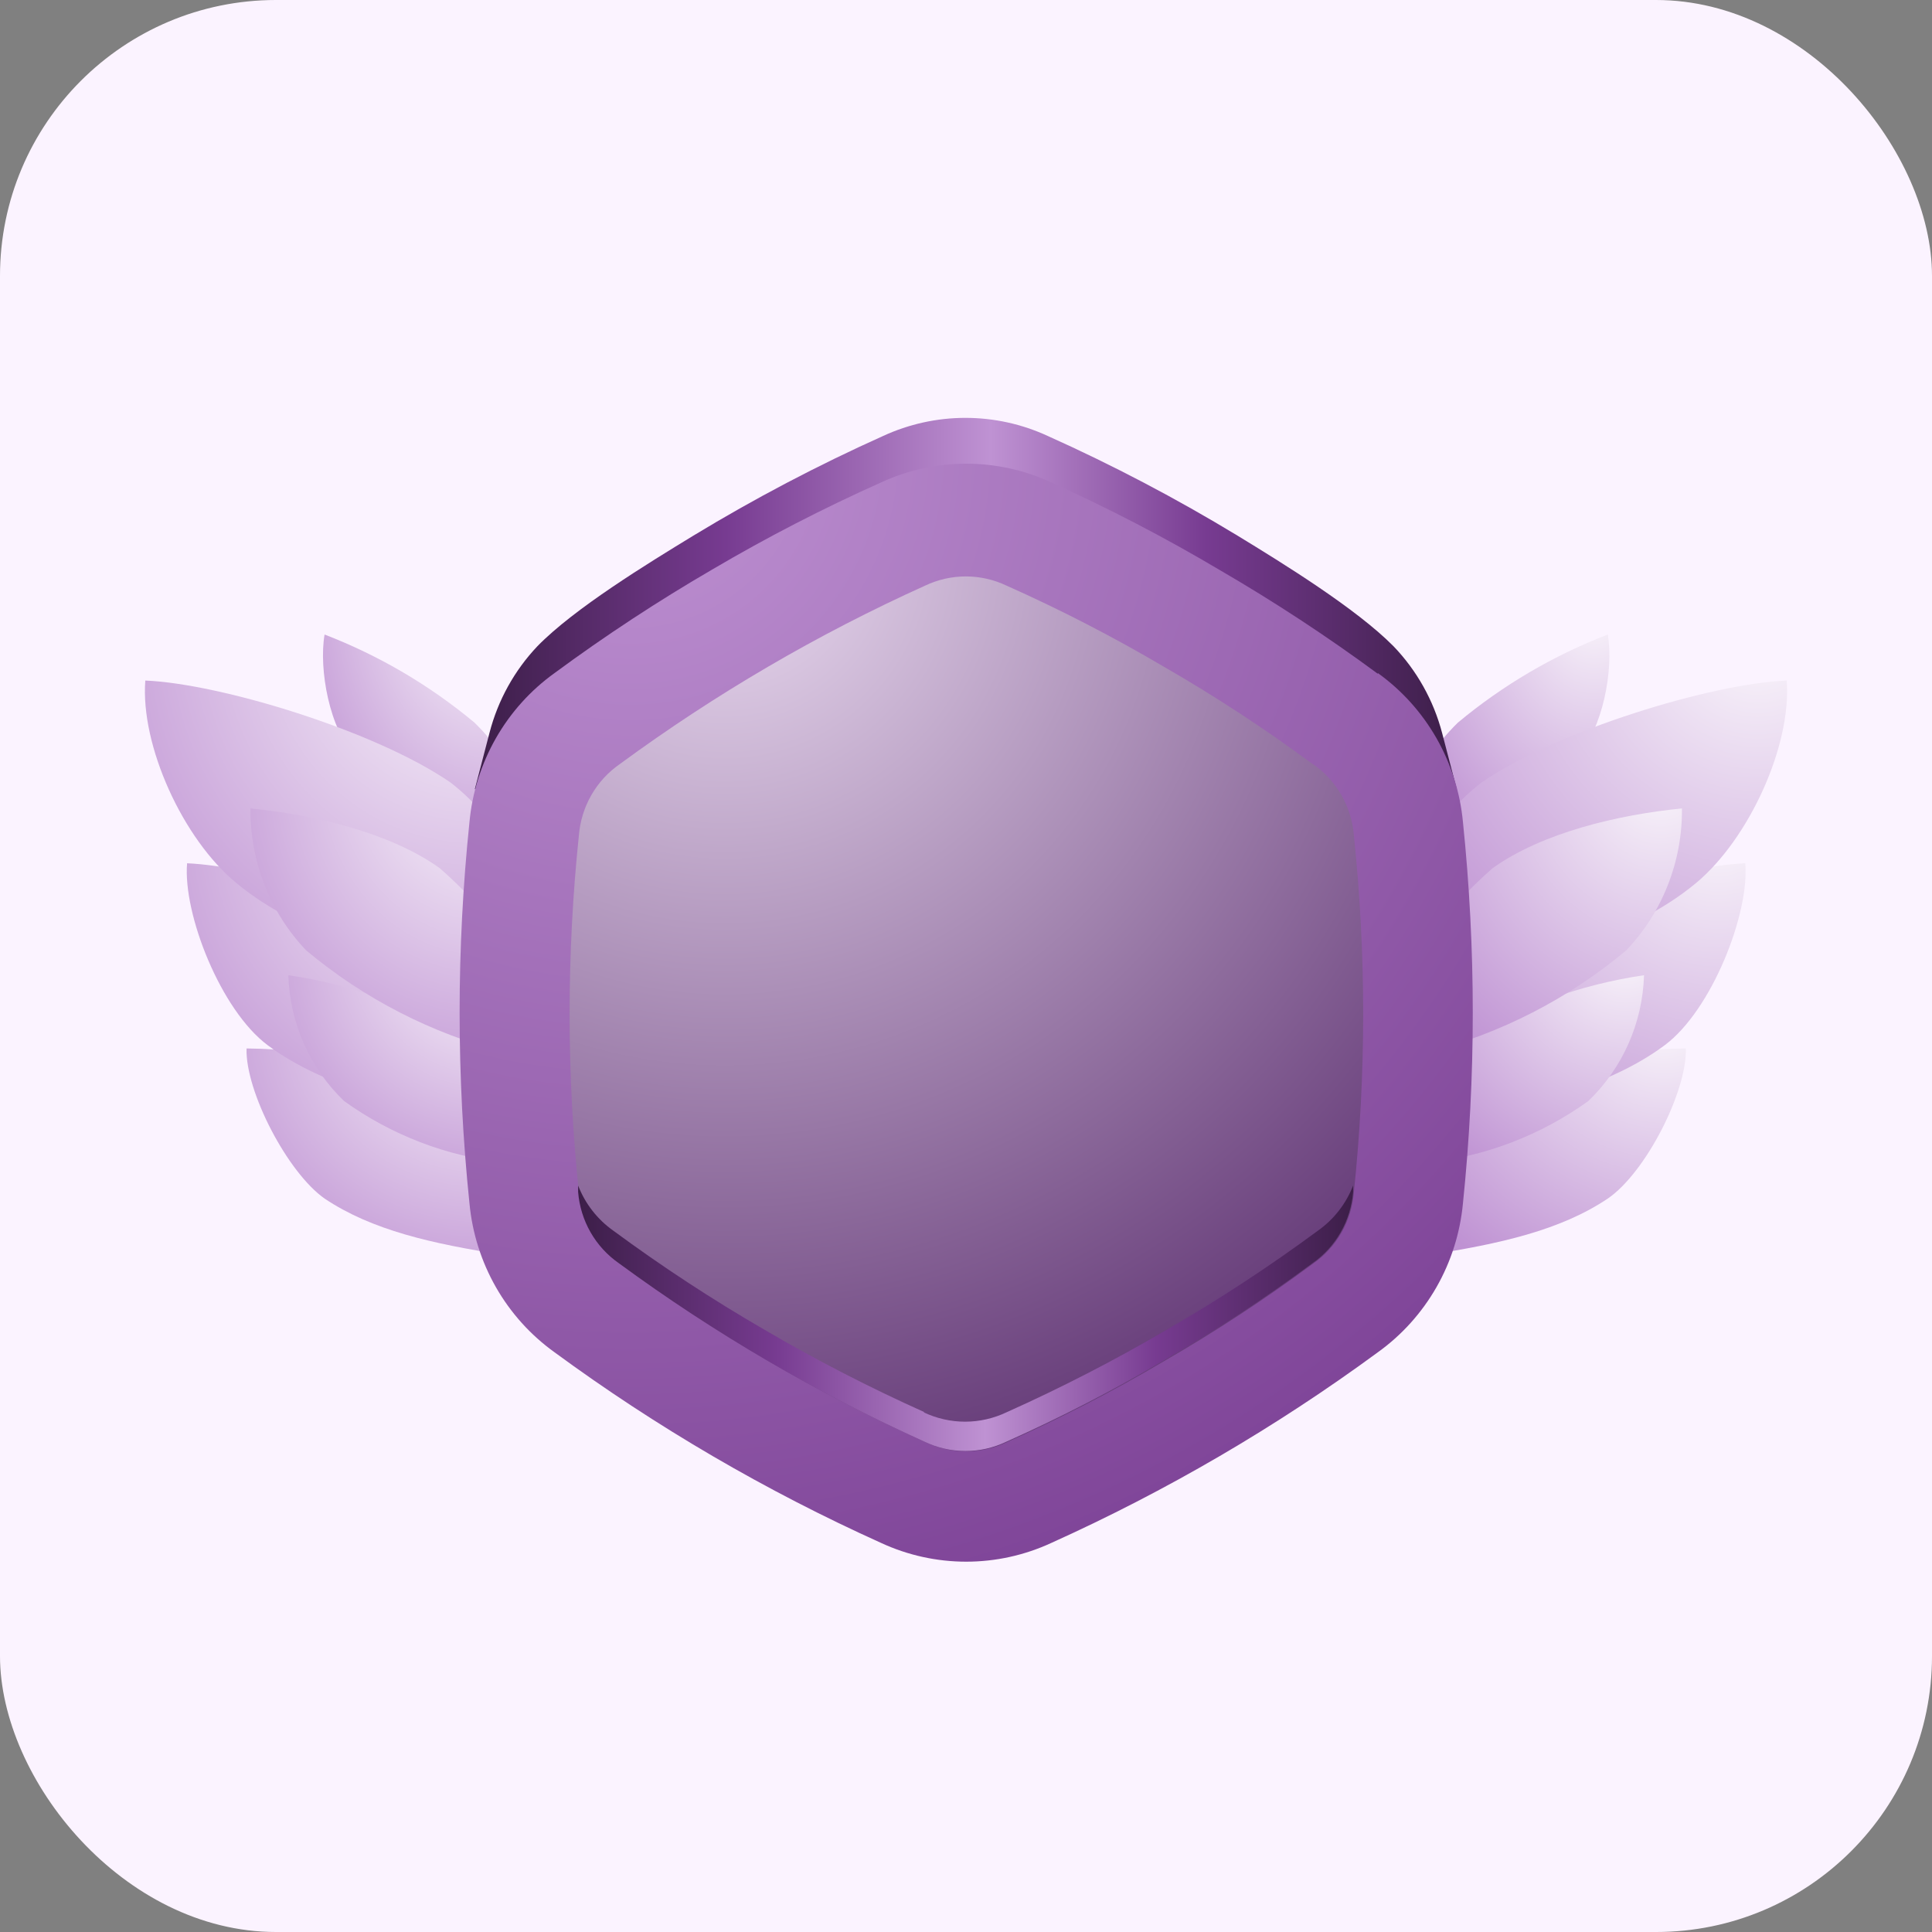 <svg width="56" height="56" viewBox="0 0 56 56" fill="none" xmlns="http://www.w3.org/2000/svg">
<rect x="0" y="0" width="56" height="56" fill="#808080" stroke="none"/>
<rect width="56" height="56" rx="8" fill="#FBF3FF"/>
<path fill-rule="evenodd" clip-rule="evenodd" d="M14.62 21.98V24.326C13.028 23.855 11.558 23.038 10.312 21.931C9.548 21.152 9.236 19.394 9.408 18.392C10.984 18.999 12.452 19.861 13.753 20.945C14.075 21.258 14.36 21.607 14.604 21.985L14.62 21.98Z" fill="url(#paint0_radial_4417_69393)"/>
<path fill-rule="evenodd" clip-rule="evenodd" d="M14.62 32.844V36.377C12.52 36.051 10.781 35.659 9.413 34.744C8.336 33.993 7.109 31.631 7.146 30.39C9.296 30.41 11.419 30.879 13.382 31.767C13.842 32.07 14.259 32.437 14.62 32.855V32.844Z" fill="url(#paint1_radial_4417_69393)"/>
<path fill-rule="evenodd" clip-rule="evenodd" d="M14.62 28.822V32.73C11.928 32.082 9.483 31.581 7.76 30.297C6.398 29.284 5.299 26.486 5.423 25.022C7.351 25.109 11.314 26.214 13.241 27.406C13.787 27.783 14.255 28.264 14.62 28.822Z" fill="url(#paint2_radial_4417_69393)"/>
<path fill-rule="evenodd" clip-rule="evenodd" d="M14.62 24.472V28.626C11.605 27.831 8.805 27.216 6.856 25.599C5.3 24.325 4.066 21.604 4.212 19.726C6.366 19.813 10.883 21.179 13.058 22.681C13.69 23.169 14.221 23.778 14.62 24.472Z" fill="url(#paint3_radial_4417_69393)"/>
<path fill-rule="evenodd" clip-rule="evenodd" d="M14.62 31.195V33.699C12.945 33.516 11.345 32.901 9.973 31.914C8.98 30.961 8.399 29.65 8.358 28.267C10.206 28.538 11.982 29.18 13.581 30.156C13.981 30.455 14.343 30.805 14.658 31.195H14.62Z" fill="url(#paint4_radial_4417_69393)"/>
<path fill-rule="evenodd" clip-rule="evenodd" d="M14.62 27.2V30.499C12.513 29.957 10.551 28.949 8.875 27.548C7.824 26.444 7.244 24.966 7.26 23.433C9.101 23.613 11.309 24.135 12.746 25.164C13.441 25.77 14.066 26.453 14.609 27.2H14.62Z" fill="url(#paint5_radial_4417_69393)"/>
<path fill-rule="evenodd" clip-rule="evenodd" d="M41.391 21.98V24.326C42.983 23.855 44.453 23.038 45.699 21.931C46.463 21.152 46.776 19.394 46.603 18.392C45.027 18.999 43.559 19.861 42.258 20.945C41.937 21.258 41.651 21.607 41.407 21.985L41.391 21.98Z" fill="url(#paint6_radial_4417_69393)"/>
<path fill-rule="evenodd" clip-rule="evenodd" d="M41.391 32.844V36.377C43.491 36.051 45.23 35.659 46.598 34.744C47.702 33.993 48.902 31.631 48.865 30.39C46.715 30.41 44.592 30.879 42.63 31.767C42.169 32.07 41.752 32.437 41.391 32.855V32.844Z" fill="url(#paint7_radial_4417_69393)"/>
<path fill-rule="evenodd" clip-rule="evenodd" d="M41.391 28.822V32.73C44.083 32.082 46.528 31.581 48.251 30.297C49.613 29.284 50.712 26.486 50.588 25.022C48.66 25.109 44.697 26.214 42.77 27.406C42.224 27.783 41.755 28.264 41.391 28.822Z" fill="url(#paint8_radial_4417_69393)"/>
<path fill-rule="evenodd" clip-rule="evenodd" d="M41.391 24.472V28.626C44.406 27.831 47.206 27.216 49.156 25.599C50.701 24.314 51.934 21.604 51.788 19.726C49.608 19.813 45.117 21.179 42.942 22.681C42.31 23.169 41.78 23.778 41.38 24.472H41.391Z" fill="url(#paint9_radial_4417_69393)"/>
<path fill-rule="evenodd" clip-rule="evenodd" d="M41.391 31.195V33.699C43.066 33.516 44.666 32.901 46.038 31.914C47.031 30.961 47.612 29.65 47.653 28.267C45.805 28.538 44.029 29.18 42.43 30.156C42.03 30.455 41.668 30.805 41.353 31.195H41.391Z" fill="url(#paint10_radial_4417_69393)"/>
<path fill-rule="evenodd" clip-rule="evenodd" d="M41.391 27.2V30.499C43.498 29.957 45.461 28.949 47.136 27.548C48.188 26.444 48.768 24.966 48.752 23.433C46.91 23.613 44.703 24.135 43.265 25.164C42.57 25.77 41.945 26.453 41.402 27.2H41.391Z" fill="url(#paint11_radial_4417_69393)"/>
<path fill-rule="evenodd" clip-rule="evenodd" d="M42.226 22.878L41.8 21.245C41.551 20.298 41.065 19.432 40.39 18.73C39.313 17.641 37.197 16.335 35.867 15.524C34.096 14.45 32.262 13.486 30.375 12.639C29.624 12.292 28.809 12.112 27.984 12.112C27.159 12.112 26.343 12.292 25.593 12.639C23.706 13.486 21.872 14.45 20.101 15.524C18.771 16.335 16.644 17.636 15.578 18.73C14.911 19.433 14.433 20.297 14.189 21.239L13.764 22.872L42.226 22.878Z" fill="url(#paint12_linear_4417_69393)"/>
<path fill-rule="evenodd" clip-rule="evenodd" d="M39.937 19.53C38.463 18.443 36.932 17.439 35.35 16.52C33.772 15.584 32.143 14.737 30.472 13.983C29.698 13.625 28.857 13.44 28.006 13.44C27.154 13.44 26.313 13.625 25.54 13.983C23.869 14.73 22.24 15.569 20.661 16.498C19.079 17.417 17.548 18.422 16.074 19.509C15.38 20.007 14.801 20.65 14.375 21.395C13.95 22.14 13.688 22.969 13.608 23.825C13.227 27.5 13.227 31.206 13.608 34.881C13.688 35.737 13.95 36.566 14.375 37.311C14.801 38.056 15.38 38.699 16.074 39.197C19.03 41.367 22.203 43.218 25.54 44.723C26.313 45.081 27.154 45.266 28.006 45.266C28.857 45.266 29.698 45.081 30.472 44.723C33.808 43.218 36.981 41.367 39.937 39.197C40.631 38.699 41.21 38.056 41.636 37.311C42.062 36.566 42.323 35.737 42.404 34.881C42.784 31.206 42.784 27.5 42.404 23.825C42.323 22.969 42.062 22.14 41.636 21.395C41.21 20.65 40.631 20.007 39.937 19.509V19.53Z" fill="url(#paint13_radial_4417_69393)"/>
<path fill-rule="evenodd" clip-rule="evenodd" d="M38.048 22.148C36.666 21.126 35.228 20.185 33.74 19.328C32.265 18.459 30.742 17.673 29.18 16.977C28.809 16.8 28.405 16.708 27.995 16.708C27.585 16.708 27.181 16.8 26.81 16.977C23.692 18.386 20.727 20.119 17.964 22.148C17.626 22.382 17.345 22.689 17.14 23.047C16.935 23.405 16.812 23.805 16.779 24.217C16.421 27.655 16.421 31.121 16.779 34.559C16.812 34.971 16.935 35.371 17.14 35.729C17.345 36.087 17.626 36.394 17.964 36.628C20.73 38.658 23.699 40.391 26.821 41.799C27.191 41.976 27.596 42.068 28.006 42.068C28.415 42.068 28.82 41.976 29.19 41.799C30.753 41.103 32.276 40.318 33.751 39.447C35.239 38.591 36.677 37.65 38.058 36.628C38.396 36.394 38.677 36.087 38.882 35.729C39.087 35.371 39.21 34.971 39.243 34.559C39.602 31.121 39.602 27.655 39.243 24.217C39.21 23.805 39.087 23.405 38.882 23.047C38.677 22.689 38.396 22.382 38.058 22.148H38.048Z" fill="url(#paint14_radial_4417_69393)"/>
<path fill-rule="evenodd" clip-rule="evenodd" d="M26.799 40.934C25.209 40.221 23.658 39.422 22.152 38.539C20.642 37.665 19.181 36.707 17.775 35.67C17.316 35.345 16.962 34.891 16.757 34.364C16.757 34.424 16.757 34.484 16.757 34.549C16.79 34.961 16.913 35.361 17.118 35.719C17.323 36.077 17.605 36.384 17.942 36.618C20.709 38.648 23.677 40.381 26.799 41.789C27.169 41.966 27.574 42.058 27.984 42.058C28.393 42.058 28.798 41.966 29.168 41.789C30.731 41.092 32.254 40.307 33.729 39.437C35.217 38.581 36.655 37.639 38.036 36.618C38.374 36.384 38.655 36.077 38.86 35.719C39.065 35.361 39.188 34.961 39.221 34.549C39.221 34.484 39.221 34.424 39.221 34.364C39.016 34.891 38.662 35.345 38.203 35.67C36.797 36.707 35.336 37.665 33.826 38.539C32.321 39.422 30.77 40.221 29.179 40.934C28.802 41.114 28.39 41.208 27.973 41.208C27.556 41.208 27.144 41.114 26.767 40.934H26.799Z" fill="url(#paint15_linear_4417_69393)"/>
<defs>
<radialGradient id="paint0_radial_4417_69393" cx="0" cy="0" r="1" gradientUnits="userSpaceOnUse" gradientTransform="translate(14.182 17.456) rotate(180) scale(6.421 8.575)">
<stop stop-color="#FBF8FC"/>
<stop offset="1" stop-color="#BF92D3"/>
</radialGradient>
<radialGradient id="paint1_radial_4417_69393" cx="0" cy="0" r="1" gradientUnits="userSpaceOnUse" gradientTransform="translate(13.997 29.445) rotate(180) scale(9.127 8.654)">
<stop stop-color="#FBF8FC"/>
<stop offset="1" stop-color="#BF92D3"/>
</radialGradient>
<radialGradient id="paint2_radial_4417_69393" cx="0" cy="0" r="1" gradientUnits="userSpaceOnUse" gradientTransform="translate(13.853 23.806) rotate(180) scale(11.241 11.14)">
<stop stop-color="#FBF8FC"/>
<stop offset="1" stop-color="#BF92D3"/>
</radialGradient>
<radialGradient id="paint3_radial_4417_69393" cx="0" cy="0" r="1" gradientUnits="userSpaceOnUse" gradientTransform="translate(13.752 18.321) rotate(180) scale(12.723 12.863)">
<stop stop-color="#FBF8FC"/>
<stop offset="1" stop-color="#BF92D3"/>
</radialGradient>
<radialGradient id="paint4_radial_4417_69393" cx="0" cy="0" r="1" gradientUnits="userSpaceOnUse" gradientTransform="translate(14.133 27.41) rotate(180) scale(7.693 7.851)">
<stop stop-color="#FBF8FC"/>
<stop offset="1" stop-color="#BF92D3"/>
</radialGradient>
<radialGradient id="paint5_radial_4417_69393" cx="0" cy="0" r="1" gradientUnits="userSpaceOnUse" gradientTransform="translate(14.007 22.318) rotate(180) scale(8.988 10.212)">
<stop stop-color="#FBF8FC"/>
<stop offset="1" stop-color="#BF92D3"/>
</radialGradient>
<radialGradient id="paint6_radial_4417_69393" cx="0" cy="0" r="1" gradientUnits="userSpaceOnUse" gradientTransform="translate(46.211 17.456) rotate(180) scale(6.421 8.575)">
<stop stop-color="#FBF8FC"/>
<stop offset="1" stop-color="#BF92D3"/>
</radialGradient>
<radialGradient id="paint7_radial_4417_69393" cx="0" cy="0" r="1" gradientUnits="userSpaceOnUse" gradientTransform="translate(48.243 29.445) rotate(180) scale(9.127 8.654)">
<stop stop-color="#FBF8FC"/>
<stop offset="1" stop-color="#BF92D3"/>
</radialGradient>
<radialGradient id="paint8_radial_4417_69393" cx="0" cy="0" r="1" gradientUnits="userSpaceOnUse" gradientTransform="translate(49.831 23.806) rotate(180) scale(11.241 11.14)">
<stop stop-color="#FBF8FC"/>
<stop offset="1" stop-color="#BF92D3"/>
</radialGradient>
<radialGradient id="paint9_radial_4417_69393" cx="0" cy="0" r="1" gradientUnits="userSpaceOnUse" gradientTransform="translate(50.932 18.321) rotate(180) scale(12.723 12.863)">
<stop stop-color="#FBF8FC"/>
<stop offset="1" stop-color="#BF92D3"/>
</radialGradient>
<radialGradient id="paint10_radial_4417_69393" cx="0" cy="0" r="1" gradientUnits="userSpaceOnUse" gradientTransform="translate(47.129 27.41) rotate(180) scale(7.693 7.851)">
<stop stop-color="#FBF8FC"/>
<stop offset="1" stop-color="#BF92D3"/>
</radialGradient>
<radialGradient id="paint11_radial_4417_69393" cx="0" cy="0" r="1" gradientUnits="userSpaceOnUse" gradientTransform="translate(48.139 22.318) rotate(180) scale(8.988 10.212)">
<stop stop-color="#FBF8FC"/>
<stop offset="1" stop-color="#BF92D3"/>
</radialGradient>
<linearGradient id="paint12_linear_4417_69393" x1="13.785" y1="17.494" x2="42.226" y2="17.494" gradientUnits="userSpaceOnUse">
<stop stop-color="#3C1E48"/>
<stop offset="0.255" stop-color="#773B91"/>
<stop offset="0.525" stop-color="#BF92D3"/>
<stop offset="0.745" stop-color="#773B91"/>
<stop offset="1" stop-color="#3C1E48"/>
</linearGradient>
<radialGradient id="paint13_radial_4417_69393" cx="0" cy="0" r="1" gradientUnits="userSpaceOnUse" gradientTransform="translate(18.265 12.927) scale(38.628 39.051)">
<stop stop-color="#BF92D3"/>
<stop offset="1" stop-color="#773B91"/>
</radialGradient>
<radialGradient id="paint14_radial_4417_69393" cx="0" cy="0" r="1" gradientUnits="userSpaceOnUse" gradientTransform="translate(20.984 15.964) scale(29.496 29.819)">
<stop stop-color="#EADBF0"/>
<stop offset="1" stop-color="#592C6D"/>
</radialGradient>
<linearGradient id="paint15_linear_4417_69393" x1="16.774" y1="38.211" x2="39.221" y2="38.211" gradientUnits="userSpaceOnUse">
<stop stop-color="#3C1E48"/>
<stop offset="0.255" stop-color="#773B91"/>
<stop offset="0.525" stop-color="#BF92D3"/>
<stop offset="0.745" stop-color="#773B91"/>
<stop offset="1" stop-color="#3C1E48"/>
</linearGradient>
</defs>
</svg>
